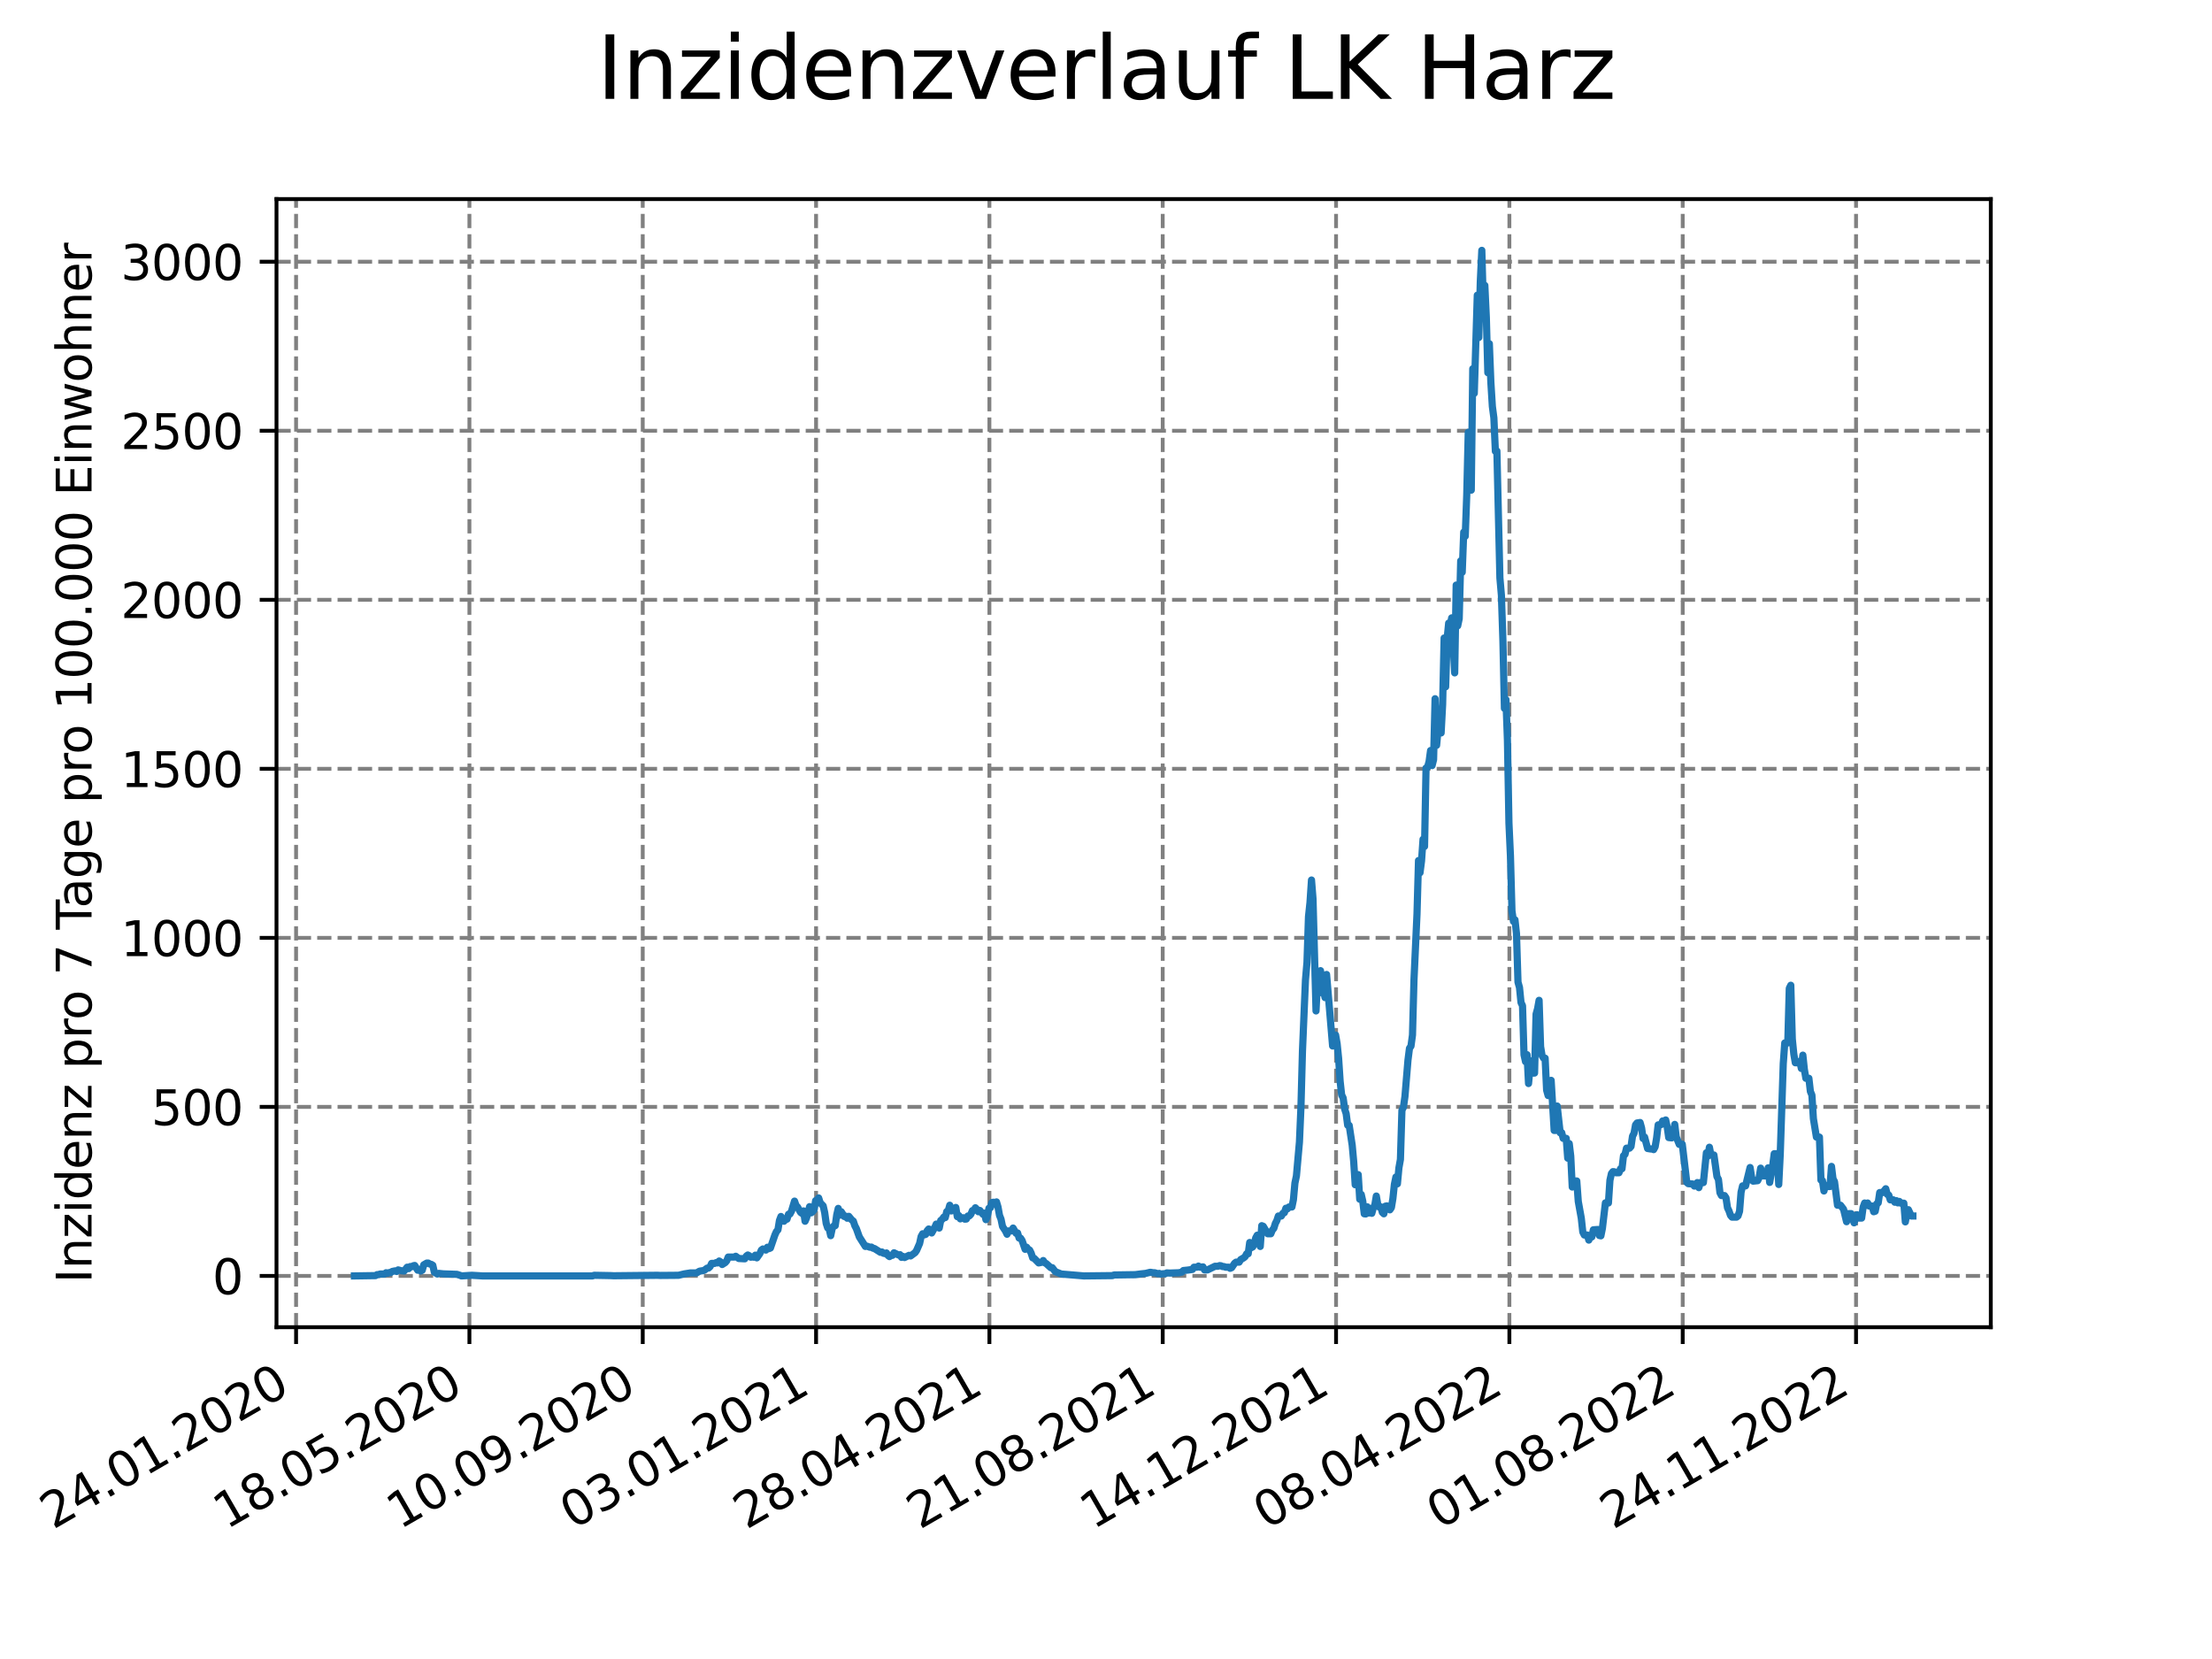 <?xml version="1.0" encoding="utf-8" standalone="no"?>
<!DOCTYPE svg PUBLIC "-//W3C//DTD SVG 1.1//EN"
  "http://www.w3.org/Graphics/SVG/1.1/DTD/svg11.dtd">
<svg xmlns:xlink="http://www.w3.org/1999/xlink" width="460.8pt" height="345.6pt" viewBox="0 0 460.8 345.6" xmlns="http://www.w3.org/2000/svg" version="1.1">
 <defs>
  <style type="text/css">*{stroke-linejoin: round; stroke-linecap: butt}</style>
 </defs>
 <g id="figure_1">
  <g id="patch_1">
   <path d="M 0 345.6 
L 460.8 345.6 
L 460.8 0 
L 0 0 
z
" style="fill: #ffffff"/>
  </g>
  <g id="axes_1">
   <g id="patch_2">
    <path d="M 57.6 276.48 
L 414.72 276.48 
L 414.72 41.472 
L 57.6 41.472 
z
" style="fill: #ffffff"/>
   </g>
   <g id="matplotlib.axis_1">
    <g id="xtick_1">
     <g id="line2d_1">
      <path d="M 61.679 276.48 
L 61.679 41.472 
" clip-path="url(#pc31cadec40)" style="fill: none; stroke-dasharray: 2.96,1.28; stroke-dashoffset: 0; stroke: #808080; stroke-width: 0.8"/>
     </g>
     <g id="line2d_2">
      <defs>
       <path id="m0b92b2f41e" d="M 0 0 
L 0 3.5 
" style="stroke: #000000; stroke-width: 0.8"/>
      </defs>
      <g>
       <use xlink:href="#m0b92b2f41e" x="61.679" y="276.48" style="stroke: #000000; stroke-width: 0.8"/>
      </g>
     </g>
     <g id="text_1">
      <!-- 24.01.2020 -->
      <g transform="translate(11.054 318.689) rotate(-30) scale(0.1 -0.1)">
       <defs>
        <path id="DejaVuSans-32" d="M 1228 531 
L 3431 531 
L 3431 0 
L 469 0 
L 469 531 
Q 828 903 1448 1529 
Q 2069 2156 2228 2338 
Q 2531 2678 2651 2914 
Q 2772 3150 2772 3378 
Q 2772 3750 2511 3984 
Q 2250 4219 1831 4219 
Q 1534 4219 1204 4116 
Q 875 4013 500 3803 
L 500 4441 
Q 881 4594 1212 4672 
Q 1544 4750 1819 4750 
Q 2544 4750 2975 4387 
Q 3406 4025 3406 3419 
Q 3406 3131 3298 2873 
Q 3191 2616 2906 2266 
Q 2828 2175 2409 1742 
Q 1991 1309 1228 531 
z
" transform="scale(0.016)"/>
        <path id="DejaVuSans-34" d="M 2419 4116 
L 825 1625 
L 2419 1625 
L 2419 4116 
z
M 2253 4666 
L 3047 4666 
L 3047 1625 
L 3713 1625 
L 3713 1100 
L 3047 1100 
L 3047 0 
L 2419 0 
L 2419 1100 
L 313 1100 
L 313 1709 
L 2253 4666 
z
" transform="scale(0.016)"/>
        <path id="DejaVuSans-2e" d="M 684 794 
L 1344 794 
L 1344 0 
L 684 0 
L 684 794 
z
" transform="scale(0.016)"/>
        <path id="DejaVuSans-30" d="M 2034 4250 
Q 1547 4250 1301 3770 
Q 1056 3291 1056 2328 
Q 1056 1369 1301 889 
Q 1547 409 2034 409 
Q 2525 409 2770 889 
Q 3016 1369 3016 2328 
Q 3016 3291 2770 3770 
Q 2525 4250 2034 4250 
z
M 2034 4750 
Q 2819 4750 3233 4129 
Q 3647 3509 3647 2328 
Q 3647 1150 3233 529 
Q 2819 -91 2034 -91 
Q 1250 -91 836 529 
Q 422 1150 422 2328 
Q 422 3509 836 4129 
Q 1250 4750 2034 4750 
z
" transform="scale(0.016)"/>
        <path id="DejaVuSans-31" d="M 794 531 
L 1825 531 
L 1825 4091 
L 703 3866 
L 703 4441 
L 1819 4666 
L 2450 4666 
L 2450 531 
L 3481 531 
L 3481 0 
L 794 0 
L 794 531 
z
" transform="scale(0.016)"/>
       </defs>
       <use xlink:href="#DejaVuSans-32"/>
       <use xlink:href="#DejaVuSans-34" x="63.623"/>
       <use xlink:href="#DejaVuSans-2e" x="127.246"/>
       <use xlink:href="#DejaVuSans-30" x="159.033"/>
       <use xlink:href="#DejaVuSans-31" x="222.656"/>
       <use xlink:href="#DejaVuSans-2e" x="286.279"/>
       <use xlink:href="#DejaVuSans-32" x="318.066"/>
       <use xlink:href="#DejaVuSans-30" x="381.689"/>
       <use xlink:href="#DejaVuSans-32" x="445.312"/>
       <use xlink:href="#DejaVuSans-30" x="508.936"/>
      </g>
     </g>
    </g>
    <g id="xtick_2">
     <g id="line2d_3">
      <path d="M 97.787 276.48 
L 97.787 41.472 
" clip-path="url(#pc31cadec40)" style="fill: none; stroke-dasharray: 2.96,1.28; stroke-dashoffset: 0; stroke: #808080; stroke-width: 0.8"/>
     </g>
     <g id="line2d_4">
      <g>
       <use xlink:href="#m0b92b2f41e" x="97.787" y="276.48" style="stroke: #000000; stroke-width: 0.8"/>
      </g>
     </g>
     <g id="text_2">
      <!-- 18.05.2020 -->
      <g transform="translate(47.162 318.689) rotate(-30) scale(0.1 -0.1)">
       <defs>
        <path id="DejaVuSans-38" d="M 2034 2216 
Q 1584 2216 1326 1975 
Q 1069 1734 1069 1313 
Q 1069 891 1326 650 
Q 1584 409 2034 409 
Q 2484 409 2743 651 
Q 3003 894 3003 1313 
Q 3003 1734 2745 1975 
Q 2488 2216 2034 2216 
z
M 1403 2484 
Q 997 2584 770 2862 
Q 544 3141 544 3541 
Q 544 4100 942 4425 
Q 1341 4750 2034 4750 
Q 2731 4750 3128 4425 
Q 3525 4100 3525 3541 
Q 3525 3141 3298 2862 
Q 3072 2584 2669 2484 
Q 3125 2378 3379 2068 
Q 3634 1759 3634 1313 
Q 3634 634 3220 271 
Q 2806 -91 2034 -91 
Q 1263 -91 848 271 
Q 434 634 434 1313 
Q 434 1759 690 2068 
Q 947 2378 1403 2484 
z
M 1172 3481 
Q 1172 3119 1398 2916 
Q 1625 2713 2034 2713 
Q 2441 2713 2670 2916 
Q 2900 3119 2900 3481 
Q 2900 3844 2670 4047 
Q 2441 4250 2034 4250 
Q 1625 4250 1398 4047 
Q 1172 3844 1172 3481 
z
" transform="scale(0.016)"/>
        <path id="DejaVuSans-35" d="M 691 4666 
L 3169 4666 
L 3169 4134 
L 1269 4134 
L 1269 2991 
Q 1406 3038 1543 3061 
Q 1681 3084 1819 3084 
Q 2600 3084 3056 2656 
Q 3513 2228 3513 1497 
Q 3513 744 3044 326 
Q 2575 -91 1722 -91 
Q 1428 -91 1123 -41 
Q 819 9 494 109 
L 494 744 
Q 775 591 1075 516 
Q 1375 441 1709 441 
Q 2250 441 2565 725 
Q 2881 1009 2881 1497 
Q 2881 1984 2565 2268 
Q 2250 2553 1709 2553 
Q 1456 2553 1204 2497 
Q 953 2441 691 2322 
L 691 4666 
z
" transform="scale(0.016)"/>
       </defs>
       <use xlink:href="#DejaVuSans-31"/>
       <use xlink:href="#DejaVuSans-38" x="63.623"/>
       <use xlink:href="#DejaVuSans-2e" x="127.246"/>
       <use xlink:href="#DejaVuSans-30" x="159.033"/>
       <use xlink:href="#DejaVuSans-35" x="222.656"/>
       <use xlink:href="#DejaVuSans-2e" x="286.279"/>
       <use xlink:href="#DejaVuSans-32" x="318.066"/>
       <use xlink:href="#DejaVuSans-30" x="381.689"/>
       <use xlink:href="#DejaVuSans-32" x="445.312"/>
       <use xlink:href="#DejaVuSans-30" x="508.936"/>
      </g>
     </g>
    </g>
    <g id="xtick_3">
     <g id="line2d_5">
      <path d="M 133.894 276.48 
L 133.894 41.472 
" clip-path="url(#pc31cadec40)" style="fill: none; stroke-dasharray: 2.96,1.28; stroke-dashoffset: 0; stroke: #808080; stroke-width: 0.8"/>
     </g>
     <g id="line2d_6">
      <g>
       <use xlink:href="#m0b92b2f41e" x="133.894" y="276.48" style="stroke: #000000; stroke-width: 0.8"/>
      </g>
     </g>
     <g id="text_3">
      <!-- 10.09.2020 -->
      <g transform="translate(83.269 318.689) rotate(-30) scale(0.1 -0.1)">
       <defs>
        <path id="DejaVuSans-39" d="M 703 97 
L 703 672 
Q 941 559 1184 500 
Q 1428 441 1663 441 
Q 2288 441 2617 861 
Q 2947 1281 2994 2138 
Q 2813 1869 2534 1725 
Q 2256 1581 1919 1581 
Q 1219 1581 811 2004 
Q 403 2428 403 3163 
Q 403 3881 828 4315 
Q 1253 4750 1959 4750 
Q 2769 4750 3195 4129 
Q 3622 3509 3622 2328 
Q 3622 1225 3098 567 
Q 2575 -91 1691 -91 
Q 1453 -91 1209 -44 
Q 966 3 703 97 
z
M 1959 2075 
Q 2384 2075 2632 2365 
Q 2881 2656 2881 3163 
Q 2881 3666 2632 3958 
Q 2384 4250 1959 4250 
Q 1534 4250 1286 3958 
Q 1038 3666 1038 3163 
Q 1038 2656 1286 2365 
Q 1534 2075 1959 2075 
z
" transform="scale(0.016)"/>
       </defs>
       <use xlink:href="#DejaVuSans-31"/>
       <use xlink:href="#DejaVuSans-30" x="63.623"/>
       <use xlink:href="#DejaVuSans-2e" x="127.246"/>
       <use xlink:href="#DejaVuSans-30" x="159.033"/>
       <use xlink:href="#DejaVuSans-39" x="222.656"/>
       <use xlink:href="#DejaVuSans-2e" x="286.279"/>
       <use xlink:href="#DejaVuSans-32" x="318.066"/>
       <use xlink:href="#DejaVuSans-30" x="381.689"/>
       <use xlink:href="#DejaVuSans-32" x="445.312"/>
       <use xlink:href="#DejaVuSans-30" x="508.936"/>
      </g>
     </g>
    </g>
    <g id="xtick_4">
     <g id="line2d_7">
      <path d="M 170.002 276.48 
L 170.002 41.472 
" clip-path="url(#pc31cadec40)" style="fill: none; stroke-dasharray: 2.96,1.28; stroke-dashoffset: 0; stroke: #808080; stroke-width: 0.8"/>
     </g>
     <g id="line2d_8">
      <g>
       <use xlink:href="#m0b92b2f41e" x="170.002" y="276.48" style="stroke: #000000; stroke-width: 0.8"/>
      </g>
     </g>
     <g id="text_4">
      <!-- 03.01.2021 -->
      <g transform="translate(119.377 318.689) rotate(-30) scale(0.1 -0.1)">
       <defs>
        <path id="DejaVuSans-33" d="M 2597 2516 
Q 3050 2419 3304 2112 
Q 3559 1806 3559 1356 
Q 3559 666 3084 287 
Q 2609 -91 1734 -91 
Q 1441 -91 1130 -33 
Q 819 25 488 141 
L 488 750 
Q 750 597 1062 519 
Q 1375 441 1716 441 
Q 2309 441 2620 675 
Q 2931 909 2931 1356 
Q 2931 1769 2642 2001 
Q 2353 2234 1838 2234 
L 1294 2234 
L 1294 2753 
L 1863 2753 
Q 2328 2753 2575 2939 
Q 2822 3125 2822 3475 
Q 2822 3834 2567 4026 
Q 2313 4219 1838 4219 
Q 1578 4219 1281 4162 
Q 984 4106 628 3988 
L 628 4550 
Q 988 4650 1302 4700 
Q 1616 4750 1894 4750 
Q 2613 4750 3031 4423 
Q 3450 4097 3450 3541 
Q 3450 3153 3228 2886 
Q 3006 2619 2597 2516 
z
" transform="scale(0.016)"/>
       </defs>
       <use xlink:href="#DejaVuSans-30"/>
       <use xlink:href="#DejaVuSans-33" x="63.623"/>
       <use xlink:href="#DejaVuSans-2e" x="127.246"/>
       <use xlink:href="#DejaVuSans-30" x="159.033"/>
       <use xlink:href="#DejaVuSans-31" x="222.656"/>
       <use xlink:href="#DejaVuSans-2e" x="286.279"/>
       <use xlink:href="#DejaVuSans-32" x="318.066"/>
       <use xlink:href="#DejaVuSans-30" x="381.689"/>
       <use xlink:href="#DejaVuSans-32" x="445.312"/>
       <use xlink:href="#DejaVuSans-31" x="508.936"/>
      </g>
     </g>
    </g>
    <g id="xtick_5">
     <g id="line2d_9">
      <path d="M 206.11 276.48 
L 206.11 41.472 
" clip-path="url(#pc31cadec40)" style="fill: none; stroke-dasharray: 2.96,1.28; stroke-dashoffset: 0; stroke: #808080; stroke-width: 0.8"/>
     </g>
     <g id="line2d_10">
      <g>
       <use xlink:href="#m0b92b2f41e" x="206.11" y="276.48" style="stroke: #000000; stroke-width: 0.8"/>
      </g>
     </g>
     <g id="text_5">
      <!-- 28.04.2021 -->
      <g transform="translate(155.484 318.689) rotate(-30) scale(0.1 -0.1)">
       <use xlink:href="#DejaVuSans-32"/>
       <use xlink:href="#DejaVuSans-38" x="63.623"/>
       <use xlink:href="#DejaVuSans-2e" x="127.246"/>
       <use xlink:href="#DejaVuSans-30" x="159.033"/>
       <use xlink:href="#DejaVuSans-34" x="222.656"/>
       <use xlink:href="#DejaVuSans-2e" x="286.279"/>
       <use xlink:href="#DejaVuSans-32" x="318.066"/>
       <use xlink:href="#DejaVuSans-30" x="381.689"/>
       <use xlink:href="#DejaVuSans-32" x="445.312"/>
       <use xlink:href="#DejaVuSans-31" x="508.936"/>
      </g>
     </g>
    </g>
    <g id="xtick_6">
     <g id="line2d_11">
      <path d="M 242.217 276.48 
L 242.217 41.472 
" clip-path="url(#pc31cadec40)" style="fill: none; stroke-dasharray: 2.96,1.28; stroke-dashoffset: 0; stroke: #808080; stroke-width: 0.8"/>
     </g>
     <g id="line2d_12">
      <g>
       <use xlink:href="#m0b92b2f41e" x="242.217" y="276.48" style="stroke: #000000; stroke-width: 0.8"/>
      </g>
     </g>
     <g id="text_6">
      <!-- 21.08.2021 -->
      <g transform="translate(191.592 318.689) rotate(-30) scale(0.1 -0.1)">
       <use xlink:href="#DejaVuSans-32"/>
       <use xlink:href="#DejaVuSans-31" x="63.623"/>
       <use xlink:href="#DejaVuSans-2e" x="127.246"/>
       <use xlink:href="#DejaVuSans-30" x="159.033"/>
       <use xlink:href="#DejaVuSans-38" x="222.656"/>
       <use xlink:href="#DejaVuSans-2e" x="286.279"/>
       <use xlink:href="#DejaVuSans-32" x="318.066"/>
       <use xlink:href="#DejaVuSans-30" x="381.689"/>
       <use xlink:href="#DejaVuSans-32" x="445.312"/>
       <use xlink:href="#DejaVuSans-31" x="508.936"/>
      </g>
     </g>
    </g>
    <g id="xtick_7">
     <g id="line2d_13">
      <path d="M 278.325 276.48 
L 278.325 41.472 
" clip-path="url(#pc31cadec40)" style="fill: none; stroke-dasharray: 2.96,1.28; stroke-dashoffset: 0; stroke: #808080; stroke-width: 0.8"/>
     </g>
     <g id="line2d_14">
      <g>
       <use xlink:href="#m0b92b2f41e" x="278.325" y="276.48" style="stroke: #000000; stroke-width: 0.8"/>
      </g>
     </g>
     <g id="text_7">
      <!-- 14.12.2021 -->
      <g transform="translate(227.7 318.689) rotate(-30) scale(0.1 -0.1)">
       <use xlink:href="#DejaVuSans-31"/>
       <use xlink:href="#DejaVuSans-34" x="63.623"/>
       <use xlink:href="#DejaVuSans-2e" x="127.246"/>
       <use xlink:href="#DejaVuSans-31" x="159.033"/>
       <use xlink:href="#DejaVuSans-32" x="222.656"/>
       <use xlink:href="#DejaVuSans-2e" x="286.279"/>
       <use xlink:href="#DejaVuSans-32" x="318.066"/>
       <use xlink:href="#DejaVuSans-30" x="381.689"/>
       <use xlink:href="#DejaVuSans-32" x="445.312"/>
       <use xlink:href="#DejaVuSans-31" x="508.936"/>
      </g>
     </g>
    </g>
    <g id="xtick_8">
     <g id="line2d_15">
      <path d="M 314.432 276.48 
L 314.432 41.472 
" clip-path="url(#pc31cadec40)" style="fill: none; stroke-dasharray: 2.96,1.28; stroke-dashoffset: 0; stroke: #808080; stroke-width: 0.8"/>
     </g>
     <g id="line2d_16">
      <g>
       <use xlink:href="#m0b92b2f41e" x="314.432" y="276.48" style="stroke: #000000; stroke-width: 0.8"/>
      </g>
     </g>
     <g id="text_8">
      <!-- 08.04.2022 -->
      <g transform="translate(263.807 318.689) rotate(-30) scale(0.1 -0.1)">
       <use xlink:href="#DejaVuSans-30"/>
       <use xlink:href="#DejaVuSans-38" x="63.623"/>
       <use xlink:href="#DejaVuSans-2e" x="127.246"/>
       <use xlink:href="#DejaVuSans-30" x="159.033"/>
       <use xlink:href="#DejaVuSans-34" x="222.656"/>
       <use xlink:href="#DejaVuSans-2e" x="286.279"/>
       <use xlink:href="#DejaVuSans-32" x="318.066"/>
       <use xlink:href="#DejaVuSans-30" x="381.689"/>
       <use xlink:href="#DejaVuSans-32" x="445.312"/>
       <use xlink:href="#DejaVuSans-32" x="508.936"/>
      </g>
     </g>
    </g>
    <g id="xtick_9">
     <g id="line2d_17">
      <path d="M 350.54 276.48 
L 350.54 41.472 
" clip-path="url(#pc31cadec40)" style="fill: none; stroke-dasharray: 2.96,1.28; stroke-dashoffset: 0; stroke: #808080; stroke-width: 0.8"/>
     </g>
     <g id="line2d_18">
      <g>
       <use xlink:href="#m0b92b2f41e" x="350.54" y="276.48" style="stroke: #000000; stroke-width: 0.8"/>
      </g>
     </g>
     <g id="text_9">
      <!-- 01.08.2022 -->
      <g transform="translate(299.915 318.689) rotate(-30) scale(0.1 -0.1)">
       <use xlink:href="#DejaVuSans-30"/>
       <use xlink:href="#DejaVuSans-31" x="63.623"/>
       <use xlink:href="#DejaVuSans-2e" x="127.246"/>
       <use xlink:href="#DejaVuSans-30" x="159.033"/>
       <use xlink:href="#DejaVuSans-38" x="222.656"/>
       <use xlink:href="#DejaVuSans-2e" x="286.279"/>
       <use xlink:href="#DejaVuSans-32" x="318.066"/>
       <use xlink:href="#DejaVuSans-30" x="381.689"/>
       <use xlink:href="#DejaVuSans-32" x="445.312"/>
       <use xlink:href="#DejaVuSans-32" x="508.936"/>
      </g>
     </g>
    </g>
    <g id="xtick_10">
     <g id="line2d_19">
      <path d="M 386.648 276.48 
L 386.648 41.472 
" clip-path="url(#pc31cadec40)" style="fill: none; stroke-dasharray: 2.96,1.28; stroke-dashoffset: 0; stroke: #808080; stroke-width: 0.8"/>
     </g>
     <g id="line2d_20">
      <g>
       <use xlink:href="#m0b92b2f41e" x="386.648" y="276.48" style="stroke: #000000; stroke-width: 0.8"/>
      </g>
     </g>
     <g id="text_10">
      <!-- 24.11.2022 -->
      <g transform="translate(336.022 318.689) rotate(-30) scale(0.1 -0.1)">
       <use xlink:href="#DejaVuSans-32"/>
       <use xlink:href="#DejaVuSans-34" x="63.623"/>
       <use xlink:href="#DejaVuSans-2e" x="127.246"/>
       <use xlink:href="#DejaVuSans-31" x="159.033"/>
       <use xlink:href="#DejaVuSans-31" x="222.656"/>
       <use xlink:href="#DejaVuSans-2e" x="286.279"/>
       <use xlink:href="#DejaVuSans-32" x="318.066"/>
       <use xlink:href="#DejaVuSans-30" x="381.689"/>
       <use xlink:href="#DejaVuSans-32" x="445.312"/>
       <use xlink:href="#DejaVuSans-32" x="508.936"/>
      </g>
     </g>
    </g>
   </g>
   <g id="matplotlib.axis_2">
    <g id="ytick_1">
     <g id="line2d_21">
      <path d="M 57.6 265.798 
L 414.72 265.798 
" clip-path="url(#pc31cadec40)" style="fill: none; stroke-dasharray: 2.96,1.28; stroke-dashoffset: 0; stroke: #808080; stroke-width: 0.8"/>
     </g>
     <g id="line2d_22">
      <defs>
       <path id="m57aa71383c" d="M 0 0 
L -3.5 0 
" style="stroke: #000000; stroke-width: 0.8"/>
      </defs>
      <g>
       <use xlink:href="#m57aa71383c" x="57.6" y="265.798" style="stroke: #000000; stroke-width: 0.8"/>
      </g>
     </g>
     <g id="text_11">
      <!-- 0 -->
      <g transform="translate(44.237 269.597) scale(0.1 -0.1)">
       <use xlink:href="#DejaVuSans-30"/>
      </g>
     </g>
    </g>
    <g id="ytick_2">
     <g id="line2d_23">
      <path d="M 57.6 230.585 
L 414.72 230.585 
" clip-path="url(#pc31cadec40)" style="fill: none; stroke-dasharray: 2.96,1.28; stroke-dashoffset: 0; stroke: #808080; stroke-width: 0.8"/>
     </g>
     <g id="line2d_24">
      <g>
       <use xlink:href="#m57aa71383c" x="57.6" y="230.585" style="stroke: #000000; stroke-width: 0.8"/>
      </g>
     </g>
     <g id="text_12">
      <!-- 500 -->
      <g transform="translate(31.512 234.384) scale(0.1 -0.1)">
       <use xlink:href="#DejaVuSans-35"/>
       <use xlink:href="#DejaVuSans-30" x="63.623"/>
       <use xlink:href="#DejaVuSans-30" x="127.246"/>
      </g>
     </g>
    </g>
    <g id="ytick_3">
     <g id="line2d_25">
      <path d="M 57.6 195.372 
L 414.72 195.372 
" clip-path="url(#pc31cadec40)" style="fill: none; stroke-dasharray: 2.96,1.28; stroke-dashoffset: 0; stroke: #808080; stroke-width: 0.8"/>
     </g>
     <g id="line2d_26">
      <g>
       <use xlink:href="#m57aa71383c" x="57.6" y="195.372" style="stroke: #000000; stroke-width: 0.8"/>
      </g>
     </g>
     <g id="text_13">
      <!-- 1000 -->
      <g transform="translate(25.15 199.172) scale(0.1 -0.1)">
       <use xlink:href="#DejaVuSans-31"/>
       <use xlink:href="#DejaVuSans-30" x="63.623"/>
       <use xlink:href="#DejaVuSans-30" x="127.246"/>
       <use xlink:href="#DejaVuSans-30" x="190.869"/>
      </g>
     </g>
    </g>
    <g id="ytick_4">
     <g id="line2d_27">
      <path d="M 57.6 160.16 
L 414.72 160.16 
" clip-path="url(#pc31cadec40)" style="fill: none; stroke-dasharray: 2.96,1.28; stroke-dashoffset: 0; stroke: #808080; stroke-width: 0.8"/>
     </g>
     <g id="line2d_28">
      <g>
       <use xlink:href="#m57aa71383c" x="57.6" y="160.16" style="stroke: #000000; stroke-width: 0.8"/>
      </g>
     </g>
     <g id="text_14">
      <!-- 1500 -->
      <g transform="translate(25.15 163.959) scale(0.1 -0.1)">
       <use xlink:href="#DejaVuSans-31"/>
       <use xlink:href="#DejaVuSans-35" x="63.623"/>
       <use xlink:href="#DejaVuSans-30" x="127.246"/>
       <use xlink:href="#DejaVuSans-30" x="190.869"/>
      </g>
     </g>
    </g>
    <g id="ytick_5">
     <g id="line2d_29">
      <path d="M 57.6 124.947 
L 414.72 124.947 
" clip-path="url(#pc31cadec40)" style="fill: none; stroke-dasharray: 2.96,1.28; stroke-dashoffset: 0; stroke: #808080; stroke-width: 0.8"/>
     </g>
     <g id="line2d_30">
      <g>
       <use xlink:href="#m57aa71383c" x="57.6" y="124.947" style="stroke: #000000; stroke-width: 0.8"/>
      </g>
     </g>
     <g id="text_15">
      <!-- 2000 -->
      <g transform="translate(25.15 128.746) scale(0.1 -0.1)">
       <use xlink:href="#DejaVuSans-32"/>
       <use xlink:href="#DejaVuSans-30" x="63.623"/>
       <use xlink:href="#DejaVuSans-30" x="127.246"/>
       <use xlink:href="#DejaVuSans-30" x="190.869"/>
      </g>
     </g>
    </g>
    <g id="ytick_6">
     <g id="line2d_31">
      <path d="M 57.6 89.734 
L 414.72 89.734 
" clip-path="url(#pc31cadec40)" style="fill: none; stroke-dasharray: 2.96,1.28; stroke-dashoffset: 0; stroke: #808080; stroke-width: 0.8"/>
     </g>
     <g id="line2d_32">
      <g>
       <use xlink:href="#m57aa71383c" x="57.6" y="89.734" style="stroke: #000000; stroke-width: 0.8"/>
      </g>
     </g>
     <g id="text_16">
      <!-- 2500 -->
      <g transform="translate(25.15 93.533) scale(0.1 -0.1)">
       <use xlink:href="#DejaVuSans-32"/>
       <use xlink:href="#DejaVuSans-35" x="63.623"/>
       <use xlink:href="#DejaVuSans-30" x="127.246"/>
       <use xlink:href="#DejaVuSans-30" x="190.869"/>
      </g>
     </g>
    </g>
    <g id="ytick_7">
     <g id="line2d_33">
      <path d="M 57.6 54.521 
L 414.72 54.521 
" clip-path="url(#pc31cadec40)" style="fill: none; stroke-dasharray: 2.96,1.28; stroke-dashoffset: 0; stroke: #808080; stroke-width: 0.8"/>
     </g>
     <g id="line2d_34">
      <g>
       <use xlink:href="#m57aa71383c" x="57.6" y="54.521" style="stroke: #000000; stroke-width: 0.8"/>
      </g>
     </g>
     <g id="text_17">
      <!-- 3000 -->
      <g transform="translate(25.15 58.321) scale(0.1 -0.1)">
       <use xlink:href="#DejaVuSans-33"/>
       <use xlink:href="#DejaVuSans-30" x="63.623"/>
       <use xlink:href="#DejaVuSans-30" x="127.246"/>
       <use xlink:href="#DejaVuSans-30" x="190.869"/>
      </g>
     </g>
    </g>
    <g id="text_18">
     <!-- Inzidenz pro 7 Tage pro 100.000 Einwohner -->
     <g transform="translate(19.07 267.301) rotate(-90) scale(0.1 -0.1)">
      <defs>
       <path id="DejaVuSans-49" d="M 628 4666 
L 1259 4666 
L 1259 0 
L 628 0 
L 628 4666 
z
" transform="scale(0.016)"/>
       <path id="DejaVuSans-6e" d="M 3513 2113 
L 3513 0 
L 2938 0 
L 2938 2094 
Q 2938 2591 2744 2837 
Q 2550 3084 2163 3084 
Q 1697 3084 1428 2787 
Q 1159 2491 1159 1978 
L 1159 0 
L 581 0 
L 581 3500 
L 1159 3500 
L 1159 2956 
Q 1366 3272 1645 3428 
Q 1925 3584 2291 3584 
Q 2894 3584 3203 3211 
Q 3513 2838 3513 2113 
z
" transform="scale(0.016)"/>
       <path id="DejaVuSans-7a" d="M 353 3500 
L 3084 3500 
L 3084 2975 
L 922 459 
L 3084 459 
L 3084 0 
L 275 0 
L 275 525 
L 2438 3041 
L 353 3041 
L 353 3500 
z
" transform="scale(0.016)"/>
       <path id="DejaVuSans-69" d="M 603 3500 
L 1178 3500 
L 1178 0 
L 603 0 
L 603 3500 
z
M 603 4863 
L 1178 4863 
L 1178 4134 
L 603 4134 
L 603 4863 
z
" transform="scale(0.016)"/>
       <path id="DejaVuSans-64" d="M 2906 2969 
L 2906 4863 
L 3481 4863 
L 3481 0 
L 2906 0 
L 2906 525 
Q 2725 213 2448 61 
Q 2172 -91 1784 -91 
Q 1150 -91 751 415 
Q 353 922 353 1747 
Q 353 2572 751 3078 
Q 1150 3584 1784 3584 
Q 2172 3584 2448 3432 
Q 2725 3281 2906 2969 
z
M 947 1747 
Q 947 1113 1208 752 
Q 1469 391 1925 391 
Q 2381 391 2643 752 
Q 2906 1113 2906 1747 
Q 2906 2381 2643 2742 
Q 2381 3103 1925 3103 
Q 1469 3103 1208 2742 
Q 947 2381 947 1747 
z
" transform="scale(0.016)"/>
       <path id="DejaVuSans-65" d="M 3597 1894 
L 3597 1613 
L 953 1613 
Q 991 1019 1311 708 
Q 1631 397 2203 397 
Q 2534 397 2845 478 
Q 3156 559 3463 722 
L 3463 178 
Q 3153 47 2828 -22 
Q 2503 -91 2169 -91 
Q 1331 -91 842 396 
Q 353 884 353 1716 
Q 353 2575 817 3079 
Q 1281 3584 2069 3584 
Q 2775 3584 3186 3129 
Q 3597 2675 3597 1894 
z
M 3022 2063 
Q 3016 2534 2758 2815 
Q 2500 3097 2075 3097 
Q 1594 3097 1305 2825 
Q 1016 2553 972 2059 
L 3022 2063 
z
" transform="scale(0.016)"/>
       <path id="DejaVuSans-20" transform="scale(0.016)"/>
       <path id="DejaVuSans-70" d="M 1159 525 
L 1159 -1331 
L 581 -1331 
L 581 3500 
L 1159 3500 
L 1159 2969 
Q 1341 3281 1617 3432 
Q 1894 3584 2278 3584 
Q 2916 3584 3314 3078 
Q 3713 2572 3713 1747 
Q 3713 922 3314 415 
Q 2916 -91 2278 -91 
Q 1894 -91 1617 61 
Q 1341 213 1159 525 
z
M 3116 1747 
Q 3116 2381 2855 2742 
Q 2594 3103 2138 3103 
Q 1681 3103 1420 2742 
Q 1159 2381 1159 1747 
Q 1159 1113 1420 752 
Q 1681 391 2138 391 
Q 2594 391 2855 752 
Q 3116 1113 3116 1747 
z
" transform="scale(0.016)"/>
       <path id="DejaVuSans-72" d="M 2631 2963 
Q 2534 3019 2420 3045 
Q 2306 3072 2169 3072 
Q 1681 3072 1420 2755 
Q 1159 2438 1159 1844 
L 1159 0 
L 581 0 
L 581 3500 
L 1159 3500 
L 1159 2956 
Q 1341 3275 1631 3429 
Q 1922 3584 2338 3584 
Q 2397 3584 2469 3576 
Q 2541 3569 2628 3553 
L 2631 2963 
z
" transform="scale(0.016)"/>
       <path id="DejaVuSans-6f" d="M 1959 3097 
Q 1497 3097 1228 2736 
Q 959 2375 959 1747 
Q 959 1119 1226 758 
Q 1494 397 1959 397 
Q 2419 397 2687 759 
Q 2956 1122 2956 1747 
Q 2956 2369 2687 2733 
Q 2419 3097 1959 3097 
z
M 1959 3584 
Q 2709 3584 3137 3096 
Q 3566 2609 3566 1747 
Q 3566 888 3137 398 
Q 2709 -91 1959 -91 
Q 1206 -91 779 398 
Q 353 888 353 1747 
Q 353 2609 779 3096 
Q 1206 3584 1959 3584 
z
" transform="scale(0.016)"/>
       <path id="DejaVuSans-37" d="M 525 4666 
L 3525 4666 
L 3525 4397 
L 1831 0 
L 1172 0 
L 2766 4134 
L 525 4134 
L 525 4666 
z
" transform="scale(0.016)"/>
       <path id="DejaVuSans-54" d="M -19 4666 
L 3928 4666 
L 3928 4134 
L 2272 4134 
L 2272 0 
L 1638 0 
L 1638 4134 
L -19 4134 
L -19 4666 
z
" transform="scale(0.016)"/>
       <path id="DejaVuSans-61" d="M 2194 1759 
Q 1497 1759 1228 1600 
Q 959 1441 959 1056 
Q 959 750 1161 570 
Q 1363 391 1709 391 
Q 2188 391 2477 730 
Q 2766 1069 2766 1631 
L 2766 1759 
L 2194 1759 
z
M 3341 1997 
L 3341 0 
L 2766 0 
L 2766 531 
Q 2569 213 2275 61 
Q 1981 -91 1556 -91 
Q 1019 -91 701 211 
Q 384 513 384 1019 
Q 384 1609 779 1909 
Q 1175 2209 1959 2209 
L 2766 2209 
L 2766 2266 
Q 2766 2663 2505 2880 
Q 2244 3097 1772 3097 
Q 1472 3097 1187 3025 
Q 903 2953 641 2809 
L 641 3341 
Q 956 3463 1253 3523 
Q 1550 3584 1831 3584 
Q 2591 3584 2966 3190 
Q 3341 2797 3341 1997 
z
" transform="scale(0.016)"/>
       <path id="DejaVuSans-67" d="M 2906 1791 
Q 2906 2416 2648 2759 
Q 2391 3103 1925 3103 
Q 1463 3103 1205 2759 
Q 947 2416 947 1791 
Q 947 1169 1205 825 
Q 1463 481 1925 481 
Q 2391 481 2648 825 
Q 2906 1169 2906 1791 
z
M 3481 434 
Q 3481 -459 3084 -895 
Q 2688 -1331 1869 -1331 
Q 1566 -1331 1297 -1286 
Q 1028 -1241 775 -1147 
L 775 -588 
Q 1028 -725 1275 -790 
Q 1522 -856 1778 -856 
Q 2344 -856 2625 -561 
Q 2906 -266 2906 331 
L 2906 616 
Q 2728 306 2450 153 
Q 2172 0 1784 0 
Q 1141 0 747 490 
Q 353 981 353 1791 
Q 353 2603 747 3093 
Q 1141 3584 1784 3584 
Q 2172 3584 2450 3431 
Q 2728 3278 2906 2969 
L 2906 3500 
L 3481 3500 
L 3481 434 
z
" transform="scale(0.016)"/>
       <path id="DejaVuSans-45" d="M 628 4666 
L 3578 4666 
L 3578 4134 
L 1259 4134 
L 1259 2753 
L 3481 2753 
L 3481 2222 
L 1259 2222 
L 1259 531 
L 3634 531 
L 3634 0 
L 628 0 
L 628 4666 
z
" transform="scale(0.016)"/>
       <path id="DejaVuSans-77" d="M 269 3500 
L 844 3500 
L 1563 769 
L 2278 3500 
L 2956 3500 
L 3675 769 
L 4391 3500 
L 4966 3500 
L 4050 0 
L 3372 0 
L 2619 2869 
L 1863 0 
L 1184 0 
L 269 3500 
z
" transform="scale(0.016)"/>
       <path id="DejaVuSans-68" d="M 3513 2113 
L 3513 0 
L 2938 0 
L 2938 2094 
Q 2938 2591 2744 2837 
Q 2550 3084 2163 3084 
Q 1697 3084 1428 2787 
Q 1159 2491 1159 1978 
L 1159 0 
L 581 0 
L 581 4863 
L 1159 4863 
L 1159 2956 
Q 1366 3272 1645 3428 
Q 1925 3584 2291 3584 
Q 2894 3584 3203 3211 
Q 3513 2838 3513 2113 
z
" transform="scale(0.016)"/>
      </defs>
      <use xlink:href="#DejaVuSans-49"/>
      <use xlink:href="#DejaVuSans-6e" x="29.492"/>
      <use xlink:href="#DejaVuSans-7a" x="92.871"/>
      <use xlink:href="#DejaVuSans-69" x="145.361"/>
      <use xlink:href="#DejaVuSans-64" x="173.145"/>
      <use xlink:href="#DejaVuSans-65" x="236.621"/>
      <use xlink:href="#DejaVuSans-6e" x="298.145"/>
      <use xlink:href="#DejaVuSans-7a" x="361.523"/>
      <use xlink:href="#DejaVuSans-20" x="414.014"/>
      <use xlink:href="#DejaVuSans-70" x="445.801"/>
      <use xlink:href="#DejaVuSans-72" x="509.277"/>
      <use xlink:href="#DejaVuSans-6f" x="548.141"/>
      <use xlink:href="#DejaVuSans-20" x="609.322"/>
      <use xlink:href="#DejaVuSans-37" x="641.109"/>
      <use xlink:href="#DejaVuSans-20" x="704.732"/>
      <use xlink:href="#DejaVuSans-54" x="736.52"/>
      <use xlink:href="#DejaVuSans-61" x="781.104"/>
      <use xlink:href="#DejaVuSans-67" x="842.383"/>
      <use xlink:href="#DejaVuSans-65" x="905.859"/>
      <use xlink:href="#DejaVuSans-20" x="967.383"/>
      <use xlink:href="#DejaVuSans-70" x="999.17"/>
      <use xlink:href="#DejaVuSans-72" x="1062.646"/>
      <use xlink:href="#DejaVuSans-6f" x="1101.51"/>
      <use xlink:href="#DejaVuSans-20" x="1162.691"/>
      <use xlink:href="#DejaVuSans-31" x="1194.479"/>
      <use xlink:href="#DejaVuSans-30" x="1258.102"/>
      <use xlink:href="#DejaVuSans-30" x="1321.725"/>
      <use xlink:href="#DejaVuSans-2e" x="1385.348"/>
      <use xlink:href="#DejaVuSans-30" x="1417.135"/>
      <use xlink:href="#DejaVuSans-30" x="1480.758"/>
      <use xlink:href="#DejaVuSans-30" x="1544.381"/>
      <use xlink:href="#DejaVuSans-20" x="1608.004"/>
      <use xlink:href="#DejaVuSans-45" x="1639.791"/>
      <use xlink:href="#DejaVuSans-69" x="1702.975"/>
      <use xlink:href="#DejaVuSans-6e" x="1730.758"/>
      <use xlink:href="#DejaVuSans-77" x="1794.137"/>
      <use xlink:href="#DejaVuSans-6f" x="1875.924"/>
      <use xlink:href="#DejaVuSans-68" x="1937.105"/>
      <use xlink:href="#DejaVuSans-6e" x="2000.484"/>
      <use xlink:href="#DejaVuSans-65" x="2063.863"/>
      <use xlink:href="#DejaVuSans-72" x="2125.387"/>
     </g>
    </g>
   </g>
   <g id="line2d_35">
    <path d="M 73.833 265.798 
L 78.228 265.732 
L 78.542 265.534 
L 78.856 265.534 
L 79.17 265.402 
L 80.112 265.402 
L 80.426 265.138 
L 80.74 265.237 
L 81.054 265.104 
L 81.368 265.104 
L 81.682 264.873 
L 82.31 264.741 
L 82.624 264.873 
L 82.938 264.543 
L 83.566 264.708 
L 84.194 264.774 
L 84.822 263.982 
L 85.136 264.279 
L 85.45 263.85 
L 85.764 263.883 
L 86.078 263.685 
L 86.392 263.619 
L 87.02 264.609 
L 87.334 264.444 
L 87.648 264.774 
L 87.962 264.609 
L 88.276 263.487 
L 88.904 263.124 
L 89.218 263.124 
L 89.532 263.322 
L 89.846 263.388 
L 90.16 263.586 
L 90.474 265.005 
L 91.102 265.402 
L 91.416 265.27 
L 92.358 265.369 
L 95.183 265.468 
L 95.811 265.666 
L 96.125 265.798 
L 98.323 265.666 
L 100.521 265.798 
L 123.441 265.798 
L 123.755 265.666 
L 127.209 265.732 
L 127.837 265.765 
L 136.943 265.666 
L 137.571 265.699 
L 141.338 265.666 
L 142.594 265.369 
L 143.85 265.171 
L 145.106 265.171 
L 145.734 264.807 
L 146.362 264.708 
L 146.676 264.642 
L 147.304 264.18 
L 147.618 264.147 
L 147.932 263.85 
L 148.246 263.19 
L 148.874 263.19 
L 149.188 263.025 
L 149.502 263.091 
L 149.816 262.694 
L 150.13 262.892 
L 150.444 263.421 
L 151.072 263.025 
L 151.386 262.661 
L 151.7 261.869 
L 152.955 261.869 
L 153.269 261.704 
L 153.897 262.166 
L 155.153 262.232 
L 155.467 261.671 
L 155.781 261.44 
L 156.095 261.605 
L 156.409 261.902 
L 156.723 261.836 
L 157.037 261.902 
L 157.351 261.473 
L 157.665 262.034 
L 158.293 261.143 
L 158.607 260.416 
L 158.921 260.185 
L 159.549 260.416 
L 159.863 259.822 
L 160.177 260.119 
L 160.491 259.987 
L 161.433 257.247 
L 161.747 256.553 
L 162.061 256.19 
L 162.375 254.242 
L 162.689 253.417 
L 163.003 254.176 
L 163.317 254.407 
L 163.631 254.044 
L 163.945 253.978 
L 164.259 252.955 
L 164.573 252.889 
L 164.887 252.294 
L 165.515 250.214 
L 165.829 251.139 
L 166.143 251.436 
L 166.771 252.559 
L 167.085 252.79 
L 167.399 252.261 
L 167.713 254.407 
L 168.027 253.681 
L 168.654 251.37 
L 168.968 252.658 
L 169.282 252.427 
L 169.596 252.03 
L 169.91 250.115 
L 170.224 250.082 
L 170.538 249.554 
L 170.852 250.545 
L 171.48 251.205 
L 171.794 252.592 
L 172.108 254.837 
L 172.422 255.794 
L 172.736 255.992 
L 173.05 257.412 
L 173.364 255.926 
L 173.678 255.398 
L 173.992 255.332 
L 174.306 253.087 
L 174.62 251.733 
L 174.934 253.153 
L 175.248 252.427 
L 175.876 253.417 
L 176.19 253.351 
L 176.504 253.78 
L 176.818 253.384 
L 177.446 254.143 
L 177.76 254.374 
L 178.074 255.332 
L 178.388 255.926 
L 179.016 257.676 
L 180.272 259.657 
L 180.586 259.591 
L 181.214 259.822 
L 181.528 259.789 
L 181.842 260.02 
L 182.156 260.086 
L 183.411 260.879 
L 183.725 260.812 
L 184.039 261.077 
L 184.353 261.143 
L 184.667 261.011 
L 184.981 261.539 
L 185.295 261.77 
L 185.609 261.539 
L 185.923 261.506 
L 186.237 260.978 
L 187.179 261.44 
L 187.493 261.374 
L 187.807 261.935 
L 188.121 261.737 
L 188.435 261.968 
L 189.377 261.506 
L 189.691 261.638 
L 190.633 260.945 
L 190.947 260.482 
L 191.575 259.03 
L 191.889 257.577 
L 192.203 257.016 
L 192.517 257.247 
L 192.831 257.148 
L 193.145 256.388 
L 193.459 256.025 
L 193.773 256.124 
L 194.087 256.851 
L 194.715 255.728 
L 195.029 255.002 
L 195.657 255.827 
L 195.971 254.242 
L 196.285 254.011 
L 196.599 253.549 
L 196.913 253.648 
L 197.227 252.394 
L 197.541 252.195 
L 197.855 251.073 
L 198.169 252.261 
L 198.482 251.832 
L 198.796 251.766 
L 199.11 251.535 
L 199.424 253.45 
L 199.738 253.219 
L 200.052 253.912 
L 200.366 253.681 
L 200.68 253.681 
L 200.994 253.978 
L 201.308 253.945 
L 201.622 253.318 
L 201.936 253.285 
L 202.25 252.955 
L 202.564 252.195 
L 202.878 252.162 
L 203.192 251.601 
L 203.506 251.931 
L 203.82 252.427 
L 204.134 252.162 
L 204.762 252.955 
L 205.076 252.724 
L 205.39 254.077 
L 205.704 253.285 
L 206.018 251.7 
L 206.332 251.568 
L 206.646 250.512 
L 206.96 250.446 
L 207.274 250.842 
L 207.588 250.38 
L 207.902 251.436 
L 208.216 253.186 
L 208.53 253.978 
L 208.844 255.497 
L 209.472 256.454 
L 209.786 257.115 
L 210.1 256.421 
L 210.728 256.421 
L 211.042 255.827 
L 211.67 256.917 
L 211.984 256.851 
L 212.298 257.907 
L 212.612 257.94 
L 212.926 258.435 
L 213.553 260.251 
L 213.867 259.822 
L 214.181 260.251 
L 214.495 260.416 
L 214.809 261.044 
L 215.123 262.034 
L 215.437 262.133 
L 216.379 263.091 
L 217.007 262.958 
L 217.321 262.595 
L 217.635 263.058 
L 217.949 263.223 
L 218.891 264.081 
L 219.205 264.081 
L 219.833 264.906 
L 221.089 265.402 
L 225.799 265.798 
L 231.764 265.732 
L 232.078 265.6 
L 236.474 265.534 
L 237.73 265.369 
L 238.672 265.27 
L 239.614 265.038 
L 240.242 265.138 
L 240.556 265.138 
L 241.184 265.336 
L 241.498 265.27 
L 241.812 265.402 
L 242.44 265.336 
L 242.754 265.336 
L 243.068 265.171 
L 243.696 265.204 
L 245.579 265.138 
L 246.207 265.005 
L 246.521 264.675 
L 247.463 264.576 
L 248.405 264.444 
L 248.719 263.982 
L 249.347 263.982 
L 249.661 263.751 
L 249.975 263.982 
L 250.603 263.916 
L 250.917 264.543 
L 251.545 264.543 
L 253.115 263.784 
L 253.743 263.784 
L 254.057 263.652 
L 254.371 263.685 
L 254.685 263.85 
L 254.999 263.85 
L 255.313 263.982 
L 255.941 263.982 
L 256.255 264.213 
L 256.569 264.081 
L 257.197 263.157 
L 257.511 262.925 
L 258.139 262.925 
L 258.453 262.397 
L 259.08 262.034 
L 259.394 261.77 
L 259.708 261.176 
L 260.022 261.176 
L 260.336 258.832 
L 260.65 259.921 
L 260.964 259.756 
L 261.278 259.129 
L 261.592 257.874 
L 261.906 257.313 
L 262.22 257.313 
L 262.534 259.657 
L 262.848 255.332 
L 263.162 255.464 
L 263.79 256.52 
L 264.104 257.016 
L 264.732 257.016 
L 265.046 256.256 
L 265.36 255.893 
L 265.674 254.87 
L 265.988 254.275 
L 266.302 253.318 
L 266.93 253.318 
L 267.244 252.757 
L 267.558 252.625 
L 267.872 251.7 
L 268.186 251.832 
L 268.5 251.436 
L 269.128 251.436 
L 269.442 249.917 
L 269.756 246.451 
L 270.07 244.965 
L 270.698 237.9 
L 271.012 230.603 
L 271.326 218.982 
L 271.954 204.125 
L 272.268 200.493 
L 272.582 190.985 
L 272.896 188.013 
L 273.21 183.325 
L 273.524 187.254 
L 274.151 210.596 
L 274.465 204.29 
L 274.779 206.865 
L 275.093 202.21 
L 275.407 205.049 
L 276.035 207.823 
L 276.349 203.002 
L 277.605 217.892 
L 277.919 217.034 
L 278.233 215.614 
L 278.547 217.43 
L 278.861 220.533 
L 279.175 225.255 
L 279.489 228.094 
L 279.803 228.721 
L 280.117 231.032 
L 280.431 231.99 
L 280.745 234.4 
L 281.059 234.433 
L 281.687 238.56 
L 282.001 241.994 
L 282.315 246.814 
L 282.943 244.701 
L 283.257 249.818 
L 283.571 248.828 
L 283.885 250.214 
L 284.199 252.856 
L 284.513 252.889 
L 284.827 251.403 
L 285.141 252.691 
L 285.455 251.766 
L 285.769 252.757 
L 286.083 251.634 
L 286.397 251.04 
L 286.711 249.158 
L 287.025 250.974 
L 287.339 251.469 
L 287.653 251.403 
L 287.967 252.559 
L 288.281 252.856 
L 288.595 251.271 
L 288.909 251.205 
L 289.222 251.799 
L 289.536 252.03 
L 289.85 251.568 
L 290.164 249.686 
L 290.478 246.715 
L 290.792 245.196 
L 291.106 246.616 
L 291.42 243.281 
L 291.734 241.531 
L 292.048 231.297 
L 292.362 230.636 
L 292.676 228.424 
L 293.304 220.864 
L 293.618 218.387 
L 293.932 217.925 
L 294.246 215.614 
L 294.56 204.059 
L 295.188 190.39 
L 295.502 179.264 
L 295.816 181.806 
L 296.13 179.363 
L 296.444 174.84 
L 296.758 176.326 
L 297.072 159.983 
L 297.386 159.818 
L 297.7 158.662 
L 298.014 156.351 
L 298.328 159.488 
L 298.642 158.233 
L 298.956 145.555 
L 299.27 155.262 
L 299.584 151.927 
L 299.898 150.441 
L 300.212 152.687 
L 300.526 146.744 
L 300.84 132.91 
L 301.154 143.079 
L 301.468 133.042 
L 301.782 129.807 
L 302.096 130.302 
L 302.41 128.717 
L 303.038 140.174 
L 303.352 121.883 
L 303.666 130.368 
L 303.98 128.882 
L 304.293 116.832 
L 304.607 119.209 
L 304.921 110.856 
L 305.235 111.714 
L 305.549 103.163 
L 305.863 90.056 
L 306.177 93.457 
L 306.491 102.107 
L 306.805 76.817 
L 307.119 81.934 
L 307.747 61.498 
L 308.061 70.313 
L 308.375 58.691 
L 308.689 52.154 
L 309.003 63.379 
L 309.317 59.451 
L 309.631 66.153 
L 309.945 77.642 
L 310.259 71.6 
L 310.573 79.623 
L 310.887 84.674 
L 311.201 87.052 
L 311.515 94.018 
L 311.829 93.952 
L 312.457 120.397 
L 312.771 123.996 
L 313.085 133.505 
L 313.399 147.569 
L 313.713 145.72 
L 314.027 154.205 
L 314.341 171.472 
L 314.655 178.34 
L 314.969 189.763 
L 315.283 191.942 
L 315.597 191.612 
L 315.911 194.484 
L 316.225 204.587 
L 316.539 205.71 
L 316.853 208.846 
L 317.167 209.506 
L 317.481 219.741 
L 317.795 221.161 
L 318.109 219.708 
L 318.423 225.717 
L 318.737 222.448 
L 319.051 220.996 
L 319.365 223.538 
L 319.678 223.538 
L 319.992 211.256 
L 320.306 210.134 
L 320.62 208.384 
L 320.934 218.024 
L 321.248 219.939 
L 321.562 220.434 
L 321.876 220.434 
L 322.19 227.104 
L 322.504 228.226 
L 322.818 227.764 
L 323.132 225.057 
L 323.76 235.49 
L 324.074 235.49 
L 324.388 230.405 
L 325.016 235.985 
L 325.33 235.952 
L 325.644 237.14 
L 326.272 237.14 
L 326.586 241.267 
L 326.9 238.23 
L 327.214 240.838 
L 327.528 247.276 
L 327.842 246.022 
L 328.47 246.022 
L 328.784 250.281 
L 329.412 253.78 
L 329.726 256.653 
L 330.04 257.28 
L 330.668 257.28 
L 330.982 258.336 
L 331.296 257.577 
L 331.61 257.676 
L 331.924 256.19 
L 332.866 256.124 
L 333.18 257.379 
L 333.494 257.445 
L 333.808 255.893 
L 334.436 250.578 
L 335.063 250.611 
L 335.377 245.889 
L 335.691 244.47 
L 336.005 244.074 
L 336.319 244.107 
L 336.633 244.305 
L 337.261 244.305 
L 337.575 243.479 
L 337.889 243.479 
L 338.203 240.772 
L 338.517 240.475 
L 338.831 239.187 
L 339.459 239.187 
L 339.773 238.824 
L 340.087 236.678 
L 340.401 236.084 
L 340.715 234.334 
L 341.029 233.938 
L 341.657 233.839 
L 341.971 234.961 
L 342.285 237.173 
L 342.599 236.876 
L 343.227 239.253 
L 343.855 239.352 
L 344.169 239.352 
L 344.483 239.484 
L 344.797 238.89 
L 345.111 237.008 
L 345.425 234.334 
L 346.053 234.268 
L 346.367 233.509 
L 346.681 233.674 
L 346.995 233.311 
L 347.309 234.763 
L 347.623 236.975 
L 348.251 237.041 
L 348.565 236.414 
L 348.879 234.235 
L 349.193 236.843 
L 349.82 238.395 
L 350.448 238.362 
L 351.39 246.319 
L 351.704 246.583 
L 352.646 246.649 
L 352.96 247.078 
L 353.274 247.012 
L 353.588 246.352 
L 353.902 247.408 
L 354.216 246.352 
L 354.844 246.352 
L 355.472 240.145 
L 355.786 240.838 
L 356.1 238.989 
L 356.414 240.607 
L 357.042 240.607 
L 357.67 245.097 
L 357.984 245.691 
L 358.298 248.465 
L 358.612 249.059 
L 359.24 249.059 
L 359.554 249.521 
L 359.868 251.601 
L 360.182 252.261 
L 360.496 253.186 
L 360.81 253.549 
L 361.752 253.549 
L 362.066 253.285 
L 362.38 252.327 
L 362.694 248.366 
L 363.008 247.045 
L 363.636 247.045 
L 364.578 243.215 
L 364.891 245.229 
L 365.205 246.055 
L 366.147 245.955 
L 366.461 245.328 
L 366.775 243.347 
L 367.089 244.767 
L 367.403 244.965 
L 368.031 244.965 
L 368.345 243.281 
L 368.659 246.319 
L 369.287 242.753 
L 369.601 240.343 
L 370.229 240.343 
L 370.543 246.748 
L 370.857 240.442 
L 371.485 221.59 
L 371.799 217.265 
L 372.427 217.265 
L 372.741 205.875 
L 373.055 205.247 
L 373.369 216.44 
L 373.683 219.576 
L 373.997 221.392 
L 374.625 221.392 
L 374.939 221.095 
L 375.253 222.58 
L 375.567 219.807 
L 375.881 222.779 
L 376.195 224.627 
L 376.823 224.627 
L 377.137 227.368 
L 377.451 228.127 
L 377.765 233.046 
L 378.393 236.876 
L 379.021 236.876 
L 379.335 245.823 
L 379.649 245.955 
L 379.962 248.101 
L 380.276 246.913 
L 380.59 247.177 
L 381.218 247.177 
L 381.532 242.984 
L 381.846 245.559 
L 382.16 246.154 
L 382.788 251.073 
L 383.416 251.073 
L 384.044 251.898 
L 384.672 254.506 
L 384.986 252.823 
L 385.614 252.823 
L 386.242 254.738 
L 386.556 253.582 
L 386.87 253.054 
L 387.184 253.747 
L 387.812 253.747 
L 388.126 251.469 
L 388.44 250.611 
L 388.754 251.106 
L 389.068 250.611 
L 389.382 251.238 
L 390.01 251.238 
L 390.324 252.427 
L 390.638 252.327 
L 390.952 250.776 
L 391.266 250.578 
L 391.58 248.432 
L 392.208 248.432 
L 392.836 247.639 
L 393.15 248.795 
L 393.464 248.96 
L 393.778 249.95 
L 394.406 249.95 
L 394.72 250.446 
L 395.034 250.115 
L 395.347 250.578 
L 395.661 250.281 
L 395.975 250.644 
L 396.603 250.644 
L 396.917 254.54 
L 397.231 252.823 
L 397.545 251.997 
L 398.173 253.318 
L 398.487 253.318 
L 398.487 253.318 
" clip-path="url(#pc31cadec40)" style="fill: none; stroke: #1f77b4; stroke-width: 1.5; stroke-linecap: square"/>
   </g>
   <g id="patch_3">
    <path d="M 57.6 276.48 
L 57.6 41.472 
" style="fill: none; stroke: #000000; stroke-width: 0.8; stroke-linejoin: miter; stroke-linecap: square"/>
   </g>
   <g id="patch_4">
    <path d="M 414.72 276.48 
L 414.72 41.472 
" style="fill: none; stroke: #000000; stroke-width: 0.8; stroke-linejoin: miter; stroke-linecap: square"/>
   </g>
   <g id="patch_5">
    <path d="M 57.6 276.48 
L 414.72 276.48 
" style="fill: none; stroke: #000000; stroke-width: 0.8; stroke-linejoin: miter; stroke-linecap: square"/>
   </g>
   <g id="patch_6">
    <path d="M 57.6 41.472 
L 414.72 41.472 
" style="fill: none; stroke: #000000; stroke-width: 0.8; stroke-linejoin: miter; stroke-linecap: square"/>
   </g>
  </g>
  <g id="text_19">
   <!-- Inzidenzverlauf LK Harz -->
   <g transform="translate(124.342 20.589) scale(0.18 -0.18)">
    <defs>
     <path id="DejaVuSans-76" d="M 191 3500 
L 800 3500 
L 1894 563 
L 2988 3500 
L 3597 3500 
L 2284 0 
L 1503 0 
L 191 3500 
z
" transform="scale(0.016)"/>
     <path id="DejaVuSans-6c" d="M 603 4863 
L 1178 4863 
L 1178 0 
L 603 0 
L 603 4863 
z
" transform="scale(0.016)"/>
     <path id="DejaVuSans-75" d="M 544 1381 
L 544 3500 
L 1119 3500 
L 1119 1403 
Q 1119 906 1312 657 
Q 1506 409 1894 409 
Q 2359 409 2629 706 
Q 2900 1003 2900 1516 
L 2900 3500 
L 3475 3500 
L 3475 0 
L 2900 0 
L 2900 538 
Q 2691 219 2414 64 
Q 2138 -91 1772 -91 
Q 1169 -91 856 284 
Q 544 659 544 1381 
z
M 1991 3584 
L 1991 3584 
z
" transform="scale(0.016)"/>
     <path id="DejaVuSans-66" d="M 2375 4863 
L 2375 4384 
L 1825 4384 
Q 1516 4384 1395 4259 
Q 1275 4134 1275 3809 
L 1275 3500 
L 2222 3500 
L 2222 3053 
L 1275 3053 
L 1275 0 
L 697 0 
L 697 3053 
L 147 3053 
L 147 3500 
L 697 3500 
L 697 3744 
Q 697 4328 969 4595 
Q 1241 4863 1831 4863 
L 2375 4863 
z
" transform="scale(0.016)"/>
     <path id="DejaVuSans-4c" d="M 628 4666 
L 1259 4666 
L 1259 531 
L 3531 531 
L 3531 0 
L 628 0 
L 628 4666 
z
" transform="scale(0.016)"/>
     <path id="DejaVuSans-4b" d="M 628 4666 
L 1259 4666 
L 1259 2694 
L 3353 4666 
L 4166 4666 
L 1850 2491 
L 4331 0 
L 3500 0 
L 1259 2247 
L 1259 0 
L 628 0 
L 628 4666 
z
" transform="scale(0.016)"/>
     <path id="DejaVuSans-48" d="M 628 4666 
L 1259 4666 
L 1259 2753 
L 3553 2753 
L 3553 4666 
L 4184 4666 
L 4184 0 
L 3553 0 
L 3553 2222 
L 1259 2222 
L 1259 0 
L 628 0 
L 628 4666 
z
" transform="scale(0.016)"/>
    </defs>
    <use xlink:href="#DejaVuSans-49"/>
    <use xlink:href="#DejaVuSans-6e" x="29.492"/>
    <use xlink:href="#DejaVuSans-7a" x="92.871"/>
    <use xlink:href="#DejaVuSans-69" x="145.361"/>
    <use xlink:href="#DejaVuSans-64" x="173.145"/>
    <use xlink:href="#DejaVuSans-65" x="236.621"/>
    <use xlink:href="#DejaVuSans-6e" x="298.145"/>
    <use xlink:href="#DejaVuSans-7a" x="361.523"/>
    <use xlink:href="#DejaVuSans-76" x="414.014"/>
    <use xlink:href="#DejaVuSans-65" x="473.193"/>
    <use xlink:href="#DejaVuSans-72" x="534.717"/>
    <use xlink:href="#DejaVuSans-6c" x="575.83"/>
    <use xlink:href="#DejaVuSans-61" x="603.613"/>
    <use xlink:href="#DejaVuSans-75" x="664.893"/>
    <use xlink:href="#DejaVuSans-66" x="728.271"/>
    <use xlink:href="#DejaVuSans-20" x="763.477"/>
    <use xlink:href="#DejaVuSans-4c" x="795.264"/>
    <use xlink:href="#DejaVuSans-4b" x="850.977"/>
    <use xlink:href="#DejaVuSans-20" x="916.553"/>
    <use xlink:href="#DejaVuSans-48" x="948.34"/>
    <use xlink:href="#DejaVuSans-61" x="1023.535"/>
    <use xlink:href="#DejaVuSans-72" x="1084.814"/>
    <use xlink:href="#DejaVuSans-7a" x="1125.928"/>
   </g>
  </g>
 </g>
 <defs>
  <clipPath id="pc31cadec40">
   <rect x="57.6" y="41.472" width="357.12" height="235.008"/>
  </clipPath>
 </defs>
</svg>

